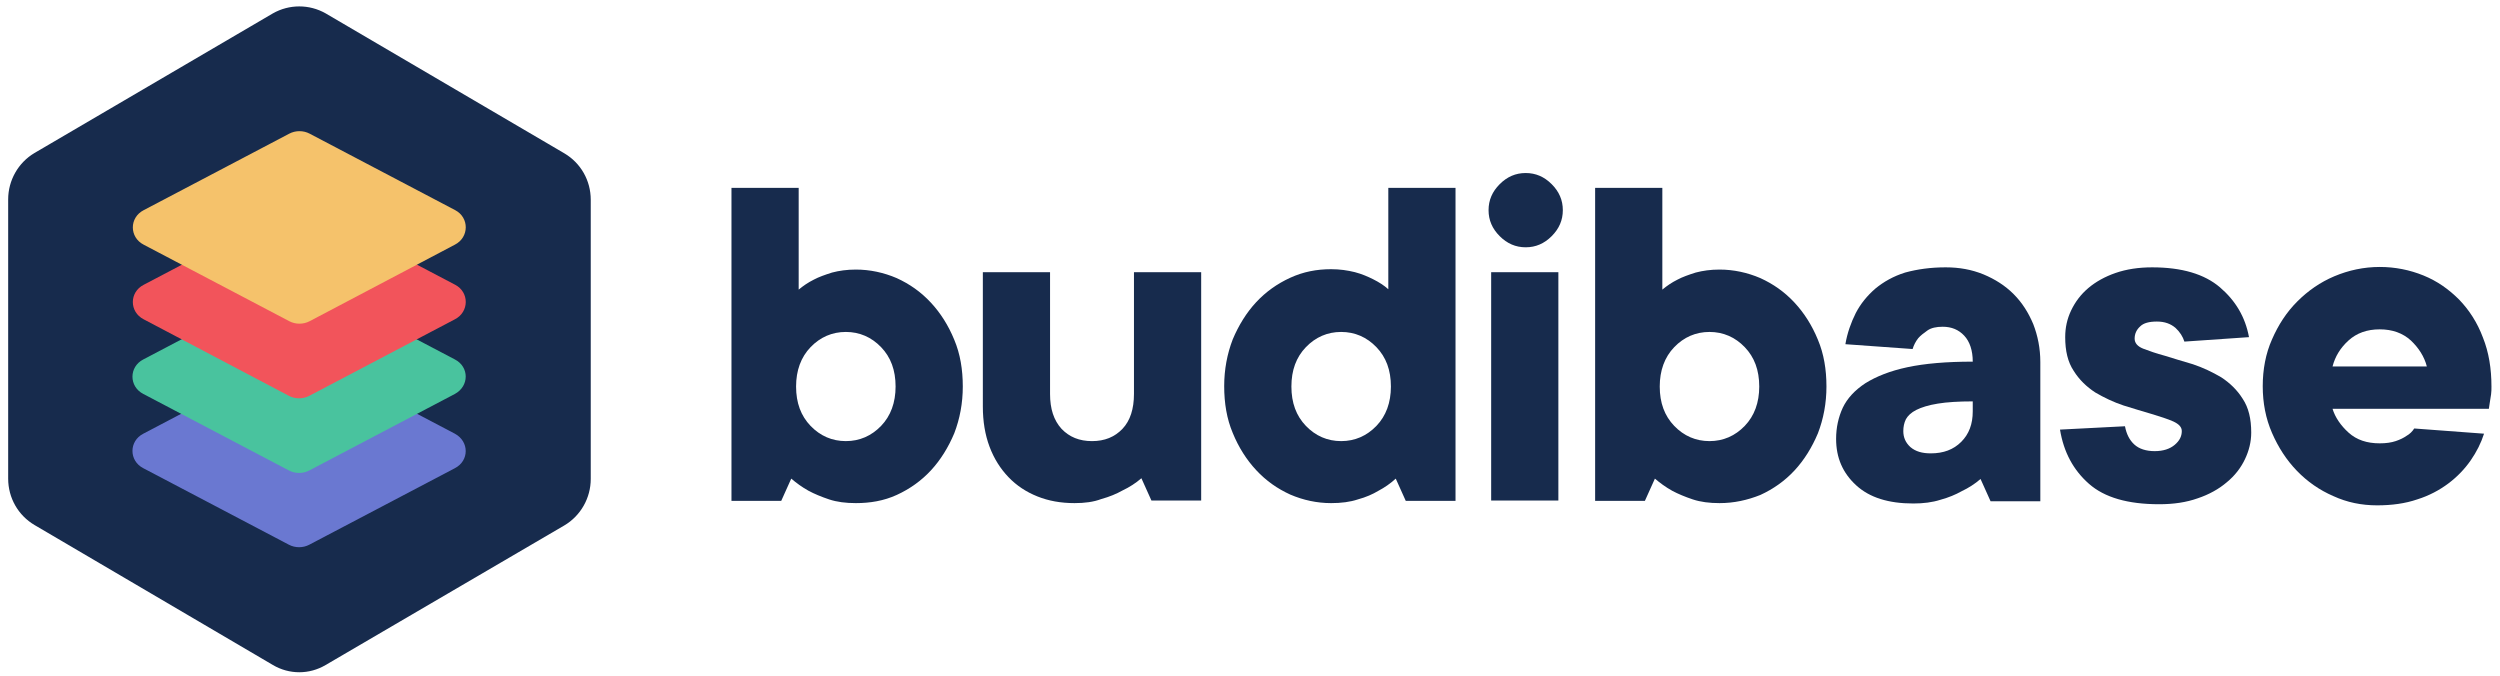 <?xml version="1.0" encoding="utf-8"?>
<!-- Generator: Adobe Illustrator 23.0.3, SVG Export Plug-In . SVG Version: 6.00 Build 0)  -->
<svg version="1.1" id="Layer_1" xmlns="http://www.w3.org/2000/svg" xmlns:xlink="http://www.w3.org/1999/xlink" x="0px" y="0px"
	 viewBox="0 0 673.3 182" style="enable-background:new 0 0 673.3 182;" xml:space="preserve">
<style type="text/css">
	.st0{fill:#172B4D;}
	.st1{fill:#6A78D1;}
	.st2{fill:#49C39E;}
	.st3{fill:#F2545B;}
	.st4{fill:#F5C26B;}
</style>
<g>
	<g>
		<path class="st0" d="M230.5,135.5c-2.7,0-5.1-0.3-7.2-1c-2.1-0.7-4-1.5-5.5-2.3c-1.8-1-3.3-2.1-4.7-3.3l-2.7,6H197V50.6h18.1V78
			c1.2-1,2.5-1.9,4.1-2.7c1.3-0.7,3-1.3,4.9-1.9c1.9-0.5,4-0.8,6.4-0.8c3.8,0,7.5,0.8,11,2.3c3.5,1.6,6.5,3.7,9.2,6.6
			c2.6,2.8,4.7,6.1,6.3,10c1.6,3.8,2.3,8,2.3,12.6c0,4.5-0.8,8.7-2.3,12.6c-1.6,3.8-3.7,7.2-6.3,10c-2.6,2.8-5.7,5-9.2,6.6
			S234.3,135.5,230.5,135.5z M241.2,104.1c0-4.4-1.3-7.9-3.9-10.6c-2.6-2.7-5.8-4.1-9.5-4.1s-6.9,1.4-9.5,4.1
			c-2.6,2.7-3.9,6.3-3.9,10.6c0,4.4,1.3,7.9,3.9,10.6c2.6,2.7,5.8,4.1,9.5,4.1s6.9-1.4,9.5-4.1C239.9,112,241.2,108.4,241.2,104.1z"
			/>
		<path class="st0" d="M289.4,135.5c-3.7,0-7-0.6-10-1.8c-3-1.2-5.6-2.9-7.8-5.2c-2.2-2.3-3.9-5-5.1-8.2c-1.2-3.2-1.8-6.8-1.8-10.8
			V73.3h18.1v32.8c0,4,1,7.1,3.1,9.4c2.1,2.2,4.8,3.3,8.2,3.3c3.4,0,6.1-1.1,8.2-3.3c2.1-2.2,3.1-5.4,3.1-9.4V73.3h18.1v61.5h-13.4
			l-2.7-6c-1.5,1.3-3.2,2.4-5.1,3.3c-1.6,0.9-3.5,1.7-5.7,2.3C294.5,135.2,292.1,135.5,289.4,135.5z"/>
		<path class="st0" d="M358.5,135.5c-3.8,0-7.5-0.8-11-2.3c-3.5-1.6-6.5-3.7-9.2-6.6c-2.6-2.8-4.7-6.1-6.3-10
			c-1.6-3.8-2.3-8-2.3-12.6c0-4.5,0.8-8.7,2.3-12.6c1.6-3.8,3.7-7.2,6.3-10c2.6-2.8,5.7-5,9.2-6.6c3.5-1.6,7.1-2.3,11-2.3
			c2.3,0,4.4,0.3,6.4,0.8c1.9,0.5,3.5,1.2,4.9,1.9c1.6,0.8,3,1.7,4.1,2.7V50.6H392v84.3h-13.4l-2.7-6c-1.4,1.3-3,2.4-4.7,3.3
			c-1.5,0.9-3.3,1.7-5.5,2.3C363.6,135.2,361.2,135.5,358.5,135.5z M347.8,104.1c0,4.4,1.3,7.9,3.9,10.6c2.6,2.7,5.8,4.1,9.5,4.1
			c3.7,0,6.9-1.4,9.5-4.1c2.6-2.7,3.9-6.3,3.9-10.6c0-4.4-1.3-7.9-3.9-10.6c-2.6-2.7-5.8-4.1-9.5-4.1c-3.7,0-6.9,1.4-9.5,4.1
			C349.1,96.2,347.8,99.7,347.8,104.1z"/>
		<path class="st0" d="M400.9,56.6c0-2.7,1-5,3-7c2-2,4.3-3,7-3c2.7,0,5,1,7,3s3,4.3,3,7c0,2.7-1,5-3,7s-4.3,3-7,3c-2.7,0-5-1-7-3
			C401.9,61.6,400.9,59.3,400.9,56.6z M419.7,134.8h-18.1V73.3h18.1V134.8z"/>
		<path class="st0" d="M463.1,135.5c-2.7,0-5.1-0.3-7.2-1c-2.1-0.7-4-1.5-5.5-2.3c-1.8-1-3.3-2.1-4.7-3.3l-2.7,6h-13.4V50.6h18.1V78
			c1.2-1,2.5-1.9,4.1-2.7c1.3-0.7,3-1.3,4.9-1.9c1.9-0.5,4-0.8,6.4-0.8c3.8,0,7.5,0.8,11,2.3c3.5,1.6,6.5,3.7,9.2,6.6
			c2.6,2.8,4.7,6.1,6.3,10c1.6,3.8,2.3,8,2.3,12.6c0,4.5-0.8,8.7-2.3,12.6c-1.6,3.8-3.7,7.2-6.3,10c-2.6,2.8-5.7,5-9.2,6.6
			C470.6,134.7,467,135.5,463.1,135.5z M473.8,104.1c0-4.4-1.3-7.9-3.9-10.6c-2.6-2.7-5.8-4.1-9.5-4.1s-6.9,1.4-9.5,4.1
			c-2.6,2.7-3.9,6.3-3.9,10.6c0,4.4,1.3,7.9,3.9,10.6c2.6,2.7,5.8,4.1,9.5,4.1s6.9-1.4,9.5-4.1C472.5,112,473.8,108.4,473.8,104.1z"
			/>
		<path class="st0" d="M524,72c3.7,0,7,0.6,10.2,1.9c3.1,1.3,5.8,3,8.1,5.3c2.3,2.3,4,5,5.3,8.1c1.2,3.1,1.9,6.5,1.9,10.2v37.5
			h-13.4l-2.7-6c-1.5,1.3-3.2,2.4-5.1,3.3c-1.6,0.9-3.5,1.7-5.7,2.3c-2.2,0.7-4.6,1-7.3,1c-6.7,0-11.8-1.6-15.4-4.9
			c-3.6-3.3-5.4-7.4-5.4-12.5c0-3,0.6-5.8,1.8-8.4c1.2-2.5,3.2-4.7,6.1-6.6c2.9-1.8,6.6-3.3,11.3-4.3c4.7-1,10.5-1.5,17.6-1.5
			c0-3-0.8-5.4-2.3-7c-1.5-1.6-3.4-2.4-5.8-2.4c-1.7,0-3.1,0.3-4.1,1c-1,0.7-1.9,1.4-2.5,2.1c-0.7,0.9-1.2,1.9-1.5,2.9l-18.1-1.3
			c0.5-3,1.5-5.8,2.8-8.4c1.3-2.5,3.1-4.7,5.3-6.6c2.2-1.8,4.8-3.3,8-4.3C516.4,72.5,520,72,524,72z M520,122.1c3.4,0,6.1-1,8.2-3.1
			c2.1-2.1,3.1-4.8,3.1-8.2v-2.7c-3.8,0-7,0.2-9.4,0.6c-2.5,0.4-4.4,1-5.8,1.7c-1.4,0.7-2.3,1.6-2.8,2.5c-0.5,1-0.7,2.1-0.7,3.2
			c0,1.7,0.6,3.1,1.9,4.3C515.9,121.6,517.7,122.1,520,122.1z"/>
		<path class="st0" d="M572.3,114.8c0.4,2.1,1.2,3.7,2.5,4.9c1.3,1.2,3.2,1.8,5.5,1.8c2.3,0,4.1-0.6,5.4-1.7
			c1.3-1.1,1.9-2.3,1.9-3.7c0-1.1-0.8-1.9-2.3-2.6c-1.6-0.7-3.5-1.3-5.8-2c-2.3-0.7-4.8-1.4-7.6-2.3c-2.7-0.9-5.2-2.1-7.6-3.5
			c-2.3-1.5-4.3-3.4-5.8-5.8c-1.6-2.4-2.3-5.4-2.3-9.1c0-2.5,0.5-4.9,1.6-7.2c1.1-2.3,2.6-4.3,4.6-6c2-1.7,4.5-3.1,7.4-4.1
			c2.9-1,6.2-1.5,9.8-1.5c8,0,14.1,1.8,18.3,5.4c4.2,3.6,6.8,8,7.8,13.4L588.3,92c-0.4-1.3-1.2-2.6-2.4-3.7c-1.3-1.1-2.9-1.7-5-1.7
			c-2.1,0-3.6,0.4-4.5,1.3c-1,0.9-1.5,2-1.5,3.3c0,1.2,0.8,2.1,2.3,2.7c1.6,0.6,3.5,1.3,5.8,1.9c2.3,0.7,4.8,1.5,7.6,2.3
			c2.7,0.9,5.2,2.1,7.6,3.5c2.3,1.5,4.3,3.4,5.8,5.8c1.6,2.4,2.3,5.4,2.3,9.1c0,2.5-0.6,4.9-1.7,7.2c-1.1,2.3-2.7,4.4-4.9,6.2
			c-2.1,1.8-4.8,3.3-7.8,4.3c-3.1,1.1-6.5,1.6-10.4,1.6c-8.4,0-14.7-1.8-18.9-5.5c-4.2-3.7-6.8-8.5-7.8-14.6L572.3,114.8z"/>
		<path class="st0" d="M669,116.8c-0.8,2.5-2,4.9-3.6,7.2c-1.6,2.3-3.6,4.4-6,6.2c-2.4,1.8-5.2,3.3-8.4,4.3
			c-3.2,1.1-6.8,1.6-10.8,1.6c-4.2,0-8.1-0.8-11.8-2.5c-3.7-1.6-7-3.9-9.8-6.8s-5-6.3-6.7-10.2c-1.7-3.9-2.5-8.1-2.5-12.6
			c0-4.5,0.8-8.8,2.5-12.6c1.7-3.9,3.9-7.3,6.8-10.2c2.9-2.9,6.2-5.2,10-6.8s7.9-2.5,12.2-2.5c4.2,0,8.1,0.8,11.8,2.3
			c3.7,1.5,6.8,3.7,9.6,6.5c2.7,2.8,4.9,6.2,6.4,10.2c1.6,4,2.3,8.4,2.3,13.2c0,0.7,0,1.4-0.1,2.1c-0.1,0.7-0.2,1.3-0.3,1.9
			c-0.1,0.7-0.2,1.4-0.3,2h-42.1c0.7,2.3,2.2,4.5,4.3,6.4c2.2,2,5,2.9,8.4,2.9c1.7,0,3.1-0.2,4.3-0.6c1.2-0.4,2.2-0.9,2.9-1.4
			c0.9-0.5,1.6-1.2,2.1-2L669,116.8z M640.9,88.7c-3.4,0-6.2,1-8.4,3c-2.2,2-3.6,4.3-4.3,7h25.4c-0.7-2.7-2.2-5-4.3-7
			C647.1,89.7,644.3,88.7,640.9,88.7z"/>
	</g>
	<g>
		<g>
			<path class="st0" d="M87.7,3.6L152,41.3c4.4,2.6,7.1,7.3,7.1,12.5V129c0,5.1-2.7,9.9-7.1,12.5l-64.3,37.6
				c-4.4,2.6-9.8,2.6-14.2,0L9.3,141.4c-4.4-2.6-7.1-7.3-7.1-12.5V53.7c0-5.1,2.7-9.9,7.1-12.5L73.5,3.6C77.9,1.1,83.3,1.1,87.7,3.6
				z"/>
		</g>
		<g>
			<path class="st1" d="M122.5,126.1l-39.2,20.6c-1.7,0.9-3.8,0.9-5.5,0l-39.2-20.6c-3.9-2-3.9-7.3,0-9.3l39.2-20.6
				c1.7-0.9,3.8-0.9,5.5,0l39.2,20.6C126.4,118.9,126.4,124.1,122.5,126.1z"/>
			<path class="st2" d="M122.5,106.1l-39.2,20.6c-1.7,0.9-3.8,0.9-5.5,0l-39.2-20.6c-3.9-2-3.9-7.3,0-9.3l39.2-20.6
				c1.7-0.9,3.8-0.9,5.5,0l39.2,20.6C126.4,98.8,126.4,104,122.5,106.1z"/>
			<path class="st3" d="M122.5,86l-39.2,20.6c-1.7,0.9-3.8,0.9-5.5,0L38.7,86c-3.9-2-3.9-7.3,0-9.3l39.2-20.6c1.7-0.9,3.8-0.9,5.5,0
				l39.2,20.6C126.4,78.7,126.4,84,122.5,86z"/>
			<path class="st4" d="M122.5,65.9L83.4,86.5c-1.7,0.9-3.8,0.9-5.5,0L38.7,65.9c-3.9-2-3.9-7.3,0-9.3L77.9,36
				c1.7-0.9,3.8-0.9,5.5,0l39.2,20.6C126.4,58.6,126.4,63.9,122.5,65.9z"/>
		</g>
	</g>
</g>
</svg>
